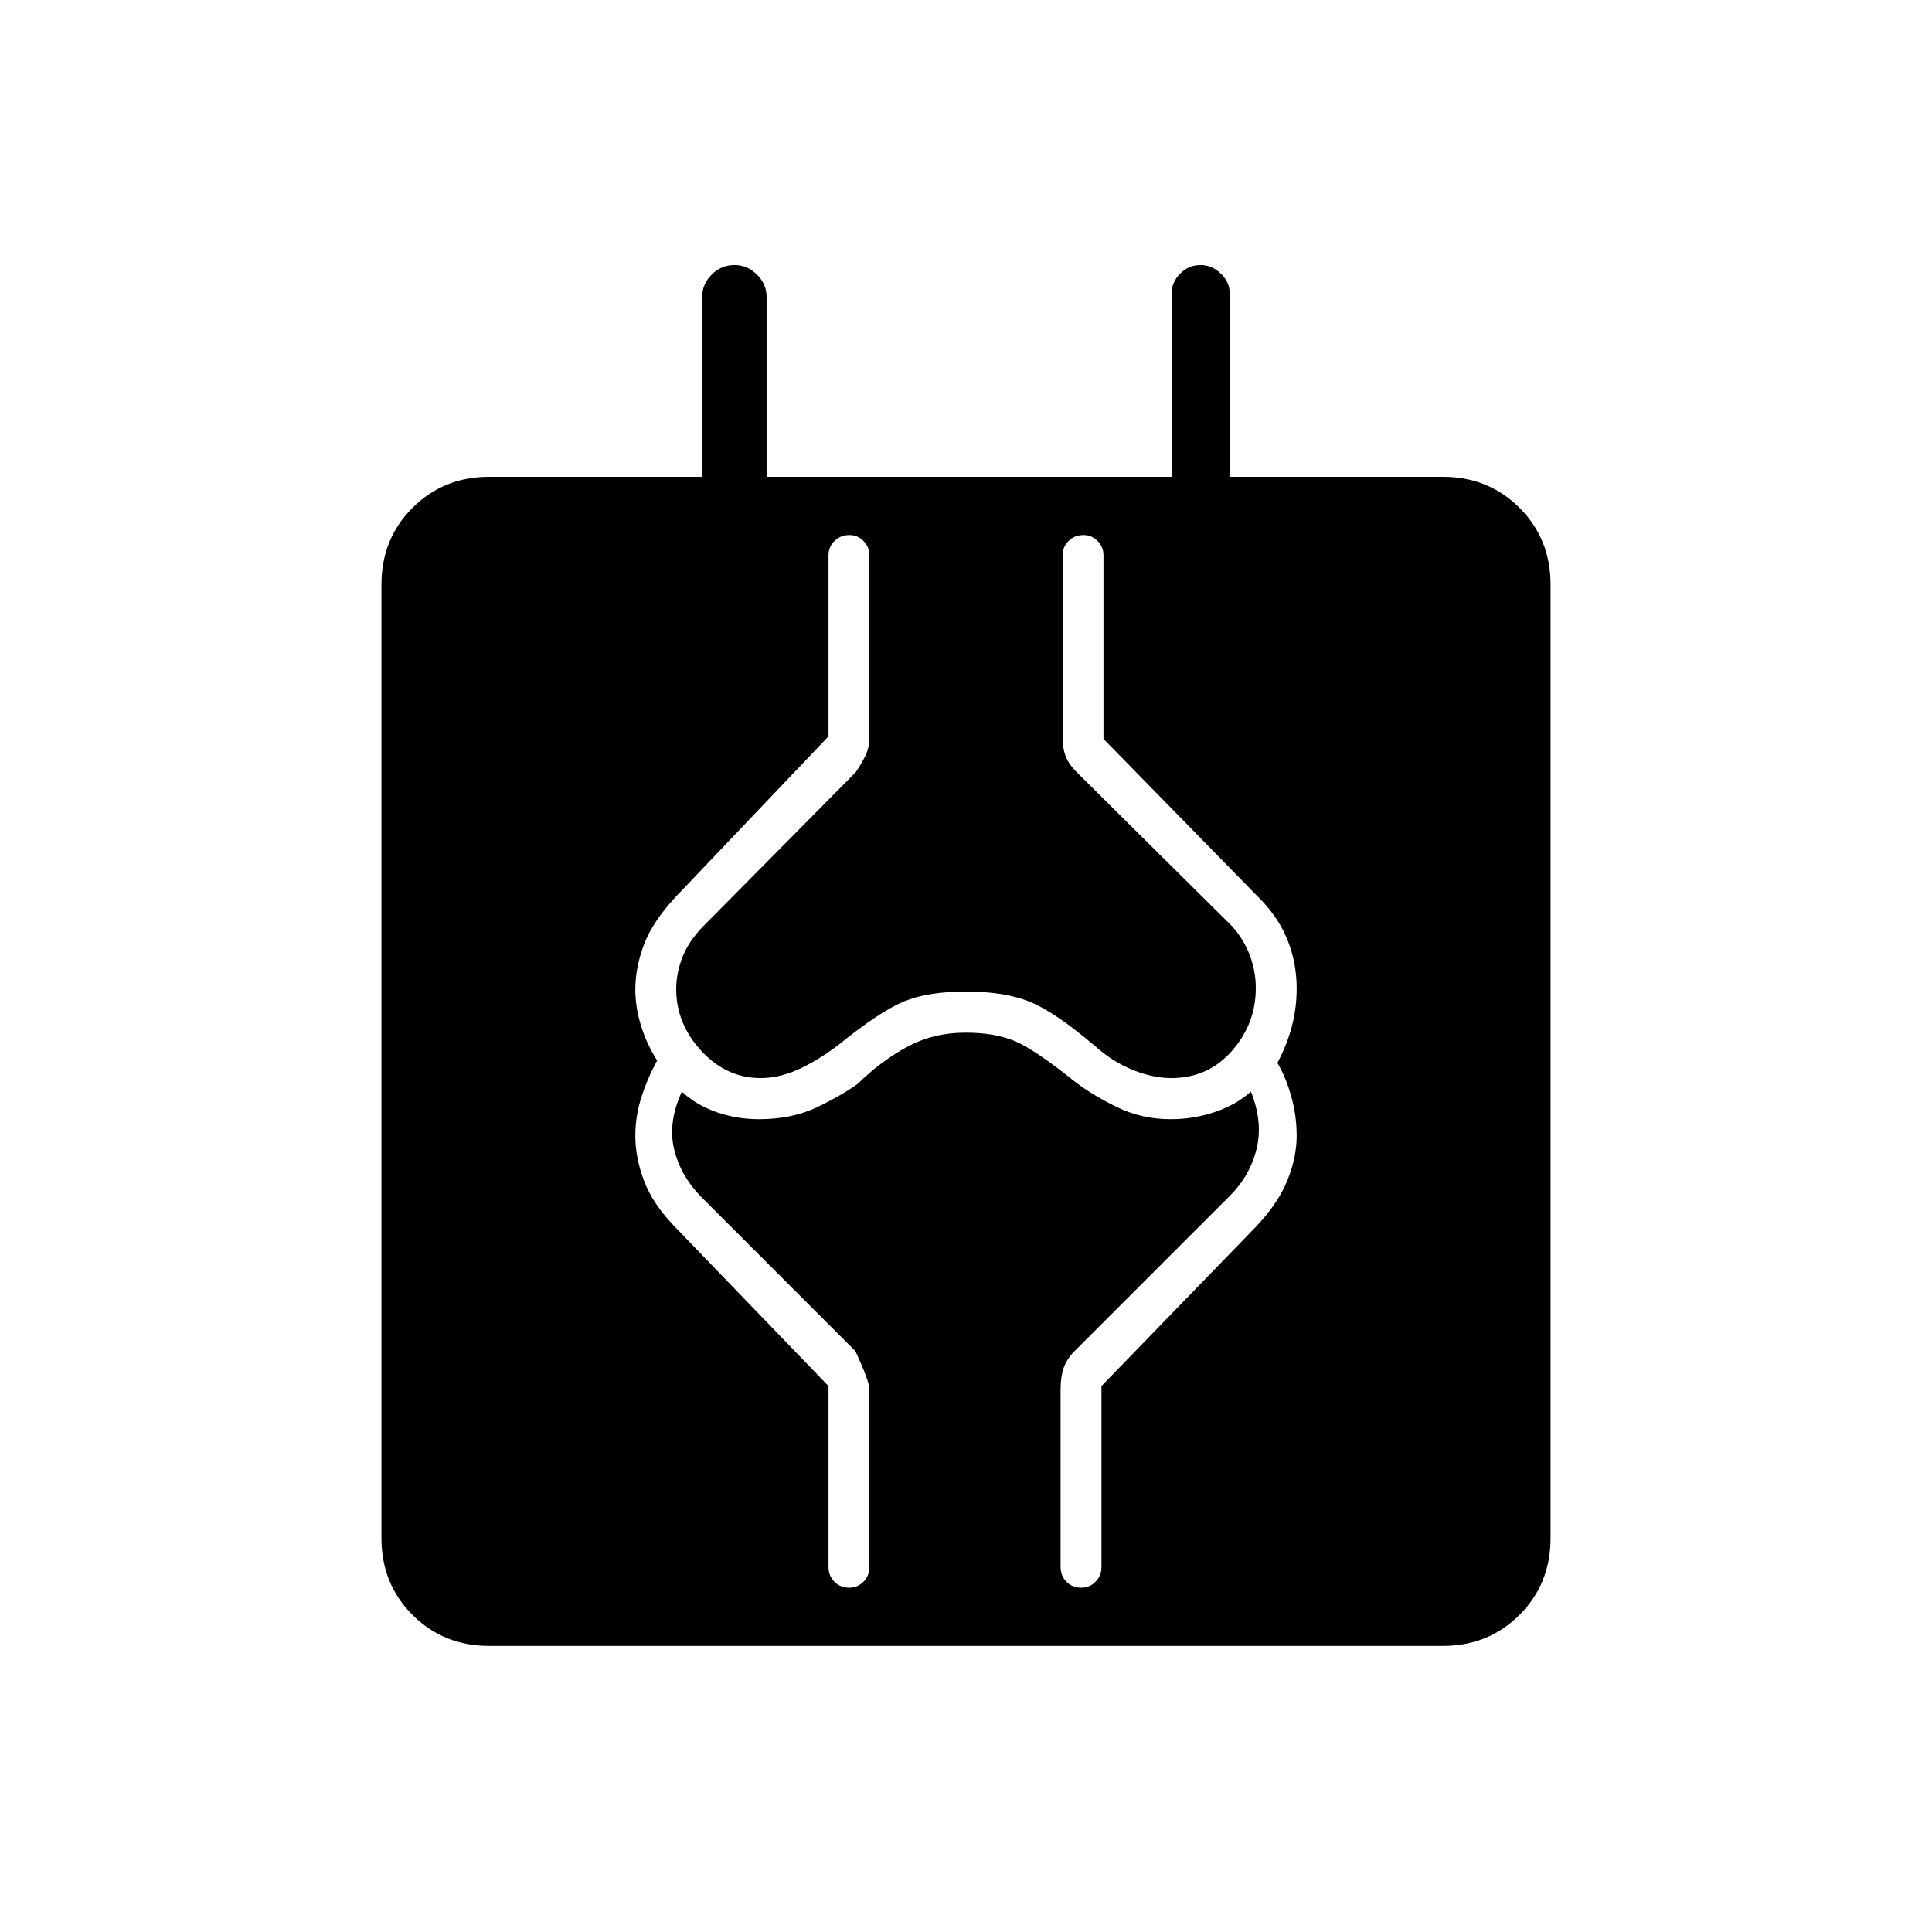 <svg xmlns="http://www.w3.org/2000/svg" height="20" viewBox="0 -960 960 960" width="20"><path d="M243.08-142.15q-22.7 0-38.12-15.42-15.42-15.42-15.42-38.12v-473.85q0-22.7 15.42-38.12 15.42-15.42 38.12-15.42h105.84v-89.42q0-6.34 4.71-11.07 4.7-4.74 11.38-4.74 6.3 0 11.11 4.74 4.8 4.73 4.8 11.07v89.42h201.23v-90.96q0-5.68 4.24-9.98 4.24-4.29 10.23-4.29 5.61 0 10.03 4.29 4.43 4.3 4.43 9.98v90.96h105.84q22.7 0 38.12 15.42 15.42 15.42 15.42 38.12v473.85q0 22.7-15.42 38.12-15.42 15.42-38.12 15.42H243.08ZM422-171.08q4.05 0 7.03-2.94 2.97-2.95 2.97-7.4v-88.27q0-4-7-19l-77-77q-10.04-10.43-13.1-23.56-3.05-13.13 3.91-28.33 6.96 6.54 17.03 10.12 10.08 3.58 21.39 3.58 16.45 0 29.02-6.08 12.56-6.08 20.1-11.62 11.19-11.07 24.3-18.19 13.12-7.11 29.15-7.11 14.43 0 24.41 4.17t29.83 20.13q9.04 6.93 21.24 12.81 12.21 5.89 26.35 5.89 11.51 0 22.05-3.58 10.55-3.58 17.9-10.12 6.07 15.2 2.8 28.48-3.26 13.29-13.38 23.41l-77 77q-4 4-5.5 8.5t-1.5 10.5v88.27q0 4.45 2.94 7.4 2.93 2.94 7.37 2.94 4.05 0 7.02-2.94 2.98-2.95 2.98-7.4v-89.85l77.27-79.69q10.69-11.46 15.21-22.77 4.52-11.3 4.52-21.96 0-9.79-2.62-19.26-2.61-9.47-6.96-16.95 4.73-8.79 7.15-17.96 2.43-9.17 2.43-18.96 0-13.17-4.85-24.81-4.84-11.64-15.15-21.56l-76-77.66v-91.34q0-4.07-2.94-7.02-2.94-2.94-6.99-2.94-4.43 0-7.41 2.94-2.97 2.95-2.97 7.02v90.88q0 5 1.5 9t5.5 8l77.21 76.56q5.79 6.44 8.79 14.38 3 7.93 3 16.33 0 17.73-11.87 31.23T582-424.31q-9 0-19-4t-19-12q-20-17-32.5-22t-31.5-5q-19 0-31 5t-33 22q-10.77 8-20.02 12-9.26 4-17.98 4-17 0-29.5-13.5T336-468.55q0-7.76 3-15.58t10-15.18l76.14-76.91q2.86-4.09 4.86-8.27 2-4.17 2-8.82v-90.88q0-4.07-2.94-7.02-2.93-2.94-6.99-2.94-4.43 0-7.4 2.94-2.98 2.95-2.98 7.02v90.07l-75.88 79.7q-11.58 12.46-15.85 23.84-4.27 11.38-4.27 22.27 0 8.85 2.85 18.04 2.85 9.18 8 17.27-4.73 8.58-7.79 18.05-3.06 9.47-3.06 19.26 0 10.89 4.27 22.27 4.27 11.38 14.85 22.46l76.88 79.69v89.85q0 4.45 2.94 7.4 2.94 2.94 7.37 2.94Z"/></svg>
